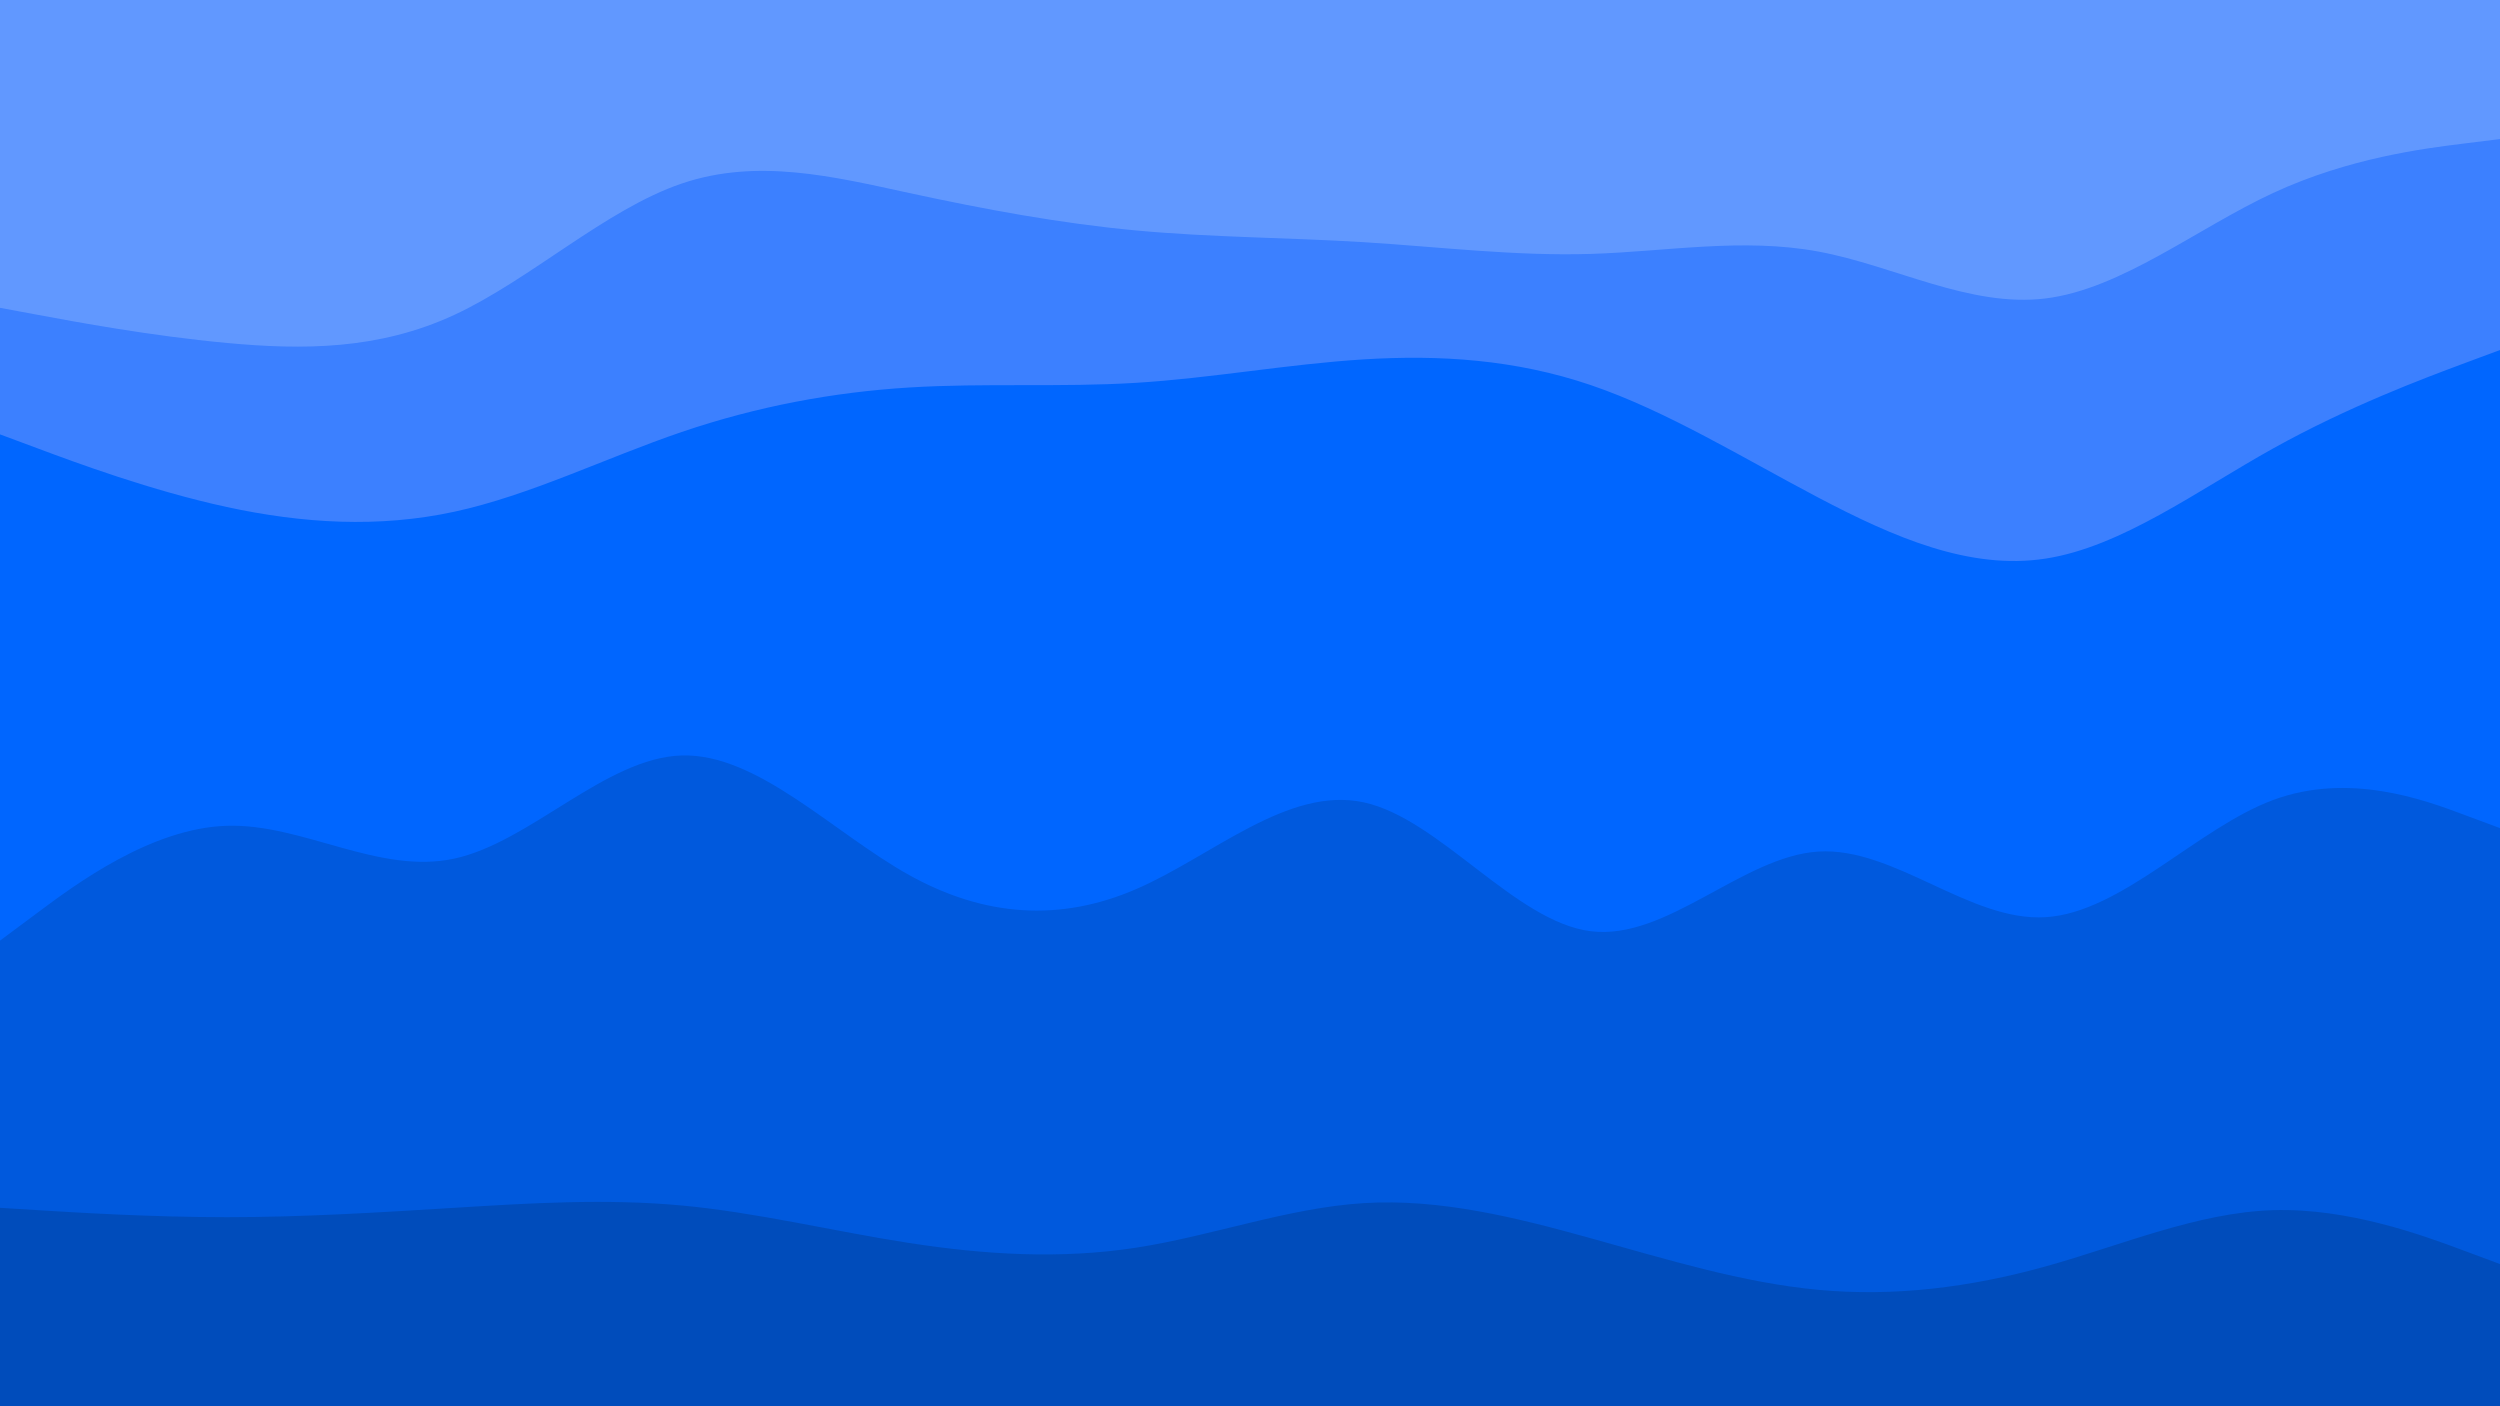 <svg id="visual" viewBox="0 0 1600 900"  xmlns="http://www.w3.org/2000/svg" xmlns:xlink="http://www.w3.org/1999/xlink" version="1.1"><path d="M0 199L24.2 203.5C48.3 208 96.7 217 145.2 221.5C193.7 226 242.3 226 290.8 203.5C339.3 181 387.7 136 436.2 119.5C484.7 103 533.3 115 581.8 125.5C630.3 136 678.7 145 727.2 149.5C775.7 154 824.3 154 872.8 157C921.3 160 969.7 166 1018.2 164.5C1066.7 163 1115.3 154 1163.8 163C1212.3 172 1260.7 199 1309.2 193C1357.7 187 1406.3 148 1454.8 125.5C1503.3 103 1551.7 97 1575.8 94L1600 91L1600 0L1575.8 0C1551.7 0 1503.3 0 1454.8 0C1406.3 0 1357.7 0 1309.2 0C1260.7 0 1212.3 0 1163.8 0C1115.3 0 1066.7 0 1018.2 0C969.7 0 921.3 0 872.8 0C824.3 0 775.7 0 727.2 0C678.7 0 630.3 0 581.8 0C533.3 0 484.7 0 436.2 0C387.7 0 339.3 0 290.8 0C242.3 0 193.7 0 145.2 0C96.7 0 48.3 0 24.2 0L0 0Z" fill="#6198ff"></path><path d="M0 280L24.2 289C48.3 298 96.7 316 145.2 326.5C193.7 337 242.3 340 290.8 329.5C339.3 319 387.7 295 436.2 278.5C484.7 262 533.3 253 581.8 250C630.3 247 678.7 250 727.2 247C775.7 244 824.3 235 872.8 232C921.3 229 969.7 232 1018.2 248.5C1066.7 265 1115.3 295 1163.8 320.5C1212.3 346 1260.7 367 1309.2 359.5C1357.7 352 1406.3 316 1454.8 289C1503.3 262 1551.7 244 1575.8 235L1600 226L1600 89L1575.8 92C1551.7 95 1503.3 101 1454.8 123.5C1406.3 146 1357.7 185 1309.2 191C1260.7 197 1212.3 170 1163.8 161C1115.3 152 1066.7 161 1018.2 162.5C969.7 164 921.3 158 872.8 155C824.3 152 775.7 152 727.2 147.5C678.7 143 630.3 134 581.8 123.5C533.3 113 484.7 101 436.2 117.5C387.7 134 339.3 179 290.8 201.5C242.3 224 193.7 224 145.2 219.5C96.7 215 48.3 206 24.2 201.5L0 197Z" fill="#3c80ff"></path><path d="M0 604L24.2 586C48.3 568 96.7 532 145.2 530.5C193.7 529 242.3 562 290.8 551.5C339.3 541 387.7 487 436.2 485.5C484.7 484 533.3 535 581.8 562C630.3 589 678.7 592 727.2 571C775.7 550 824.3 505 872.8 515.5C921.3 526 969.7 592 1018.2 598C1066.7 604 1115.3 550 1163.8 547C1212.3 544 1260.7 592 1309.2 589C1357.7 586 1406.3 532 1454.8 514C1503.3 496 1551.7 514 1575.8 523L1600 532L1600 224L1575.8 233C1551.7 242 1503.3 260 1454.8 287C1406.3 314 1357.7 350 1309.2 357.5C1260.7 365 1212.3 344 1163.8 318.5C1115.3 293 1066.7 263 1018.2 246.5C969.7 230 921.3 227 872.8 230C824.3 233 775.7 242 727.2 245C678.7 248 630.3 245 581.8 248C533.3 251 484.7 260 436.2 276.5C387.7 293 339.3 317 290.8 327.5C242.3 338 193.7 335 145.2 324.5C96.7 314 48.3 296 24.2 287L0 278Z" fill="#0066ff"></path><path d="M0 775L24.2 776.5C48.3 778 96.7 781 145.2 781C193.7 781 242.3 778 290.8 775C339.3 772 387.7 769 436.2 773.5C484.7 778 533.3 790 581.8 797.5C630.3 805 678.7 808 727.2 800.5C775.7 793 824.3 775 872.8 772C921.3 769 969.7 781 1018.2 794.5C1066.7 808 1115.3 823 1163.8 827.5C1212.3 832 1260.7 826 1309.2 812.5C1357.7 799 1406.3 778 1454.8 776.5C1503.3 775 1551.7 793 1575.8 802L1600 811L1600 530L1575.8 521C1551.7 512 1503.3 494 1454.8 512C1406.3 530 1357.7 584 1309.2 587C1260.7 590 1212.3 542 1163.8 545C1115.3 548 1066.7 602 1018.2 596C969.7 590 921.3 524 872.8 513.5C824.3 503 775.7 548 727.2 569C678.7 590 630.3 587 581.8 560C533.3 533 484.7 482 436.2 483.5C387.7 485 339.3 539 290.8 549.5C242.3 560 193.7 527 145.2 528.5C96.7 530 48.3 566 24.2 584L0 602Z" fill="#0059dd"></path><path d="M0 901L24.2 901C48.3 901 96.7 901 145.2 901C193.7 901 242.3 901 290.8 901C339.3 901 387.7 901 436.2 901C484.7 901 533.3 901 581.8 901C630.3 901 678.7 901 727.2 901C775.7 901 824.3 901 872.8 901C921.3 901 969.7 901 1018.2 901C1066.7 901 1115.3 901 1163.8 901C1212.3 901 1260.7 901 1309.2 901C1357.7 901 1406.3 901 1454.8 901C1503.3 901 1551.7 901 1575.8 901L1600 901L1600 809L1575.8 800C1551.7 791 1503.3 773 1454.8 774.5C1406.3 776 1357.7 797 1309.2 810.5C1260.7 824 1212.3 830 1163.8 825.5C1115.3 821 1066.7 806 1018.2 792.5C969.7 779 921.3 767 872.8 770C824.3 773 775.7 791 727.2 798.5C678.7 806 630.3 803 581.8 795.5C533.3 788 484.7 776 436.2 771.5C387.7 767 339.3 770 290.8 773C242.3 776 193.7 779 145.2 779C96.7 779 48.3 776 24.2 774.5L0 773Z" fill="#004cbb"></path></svg>